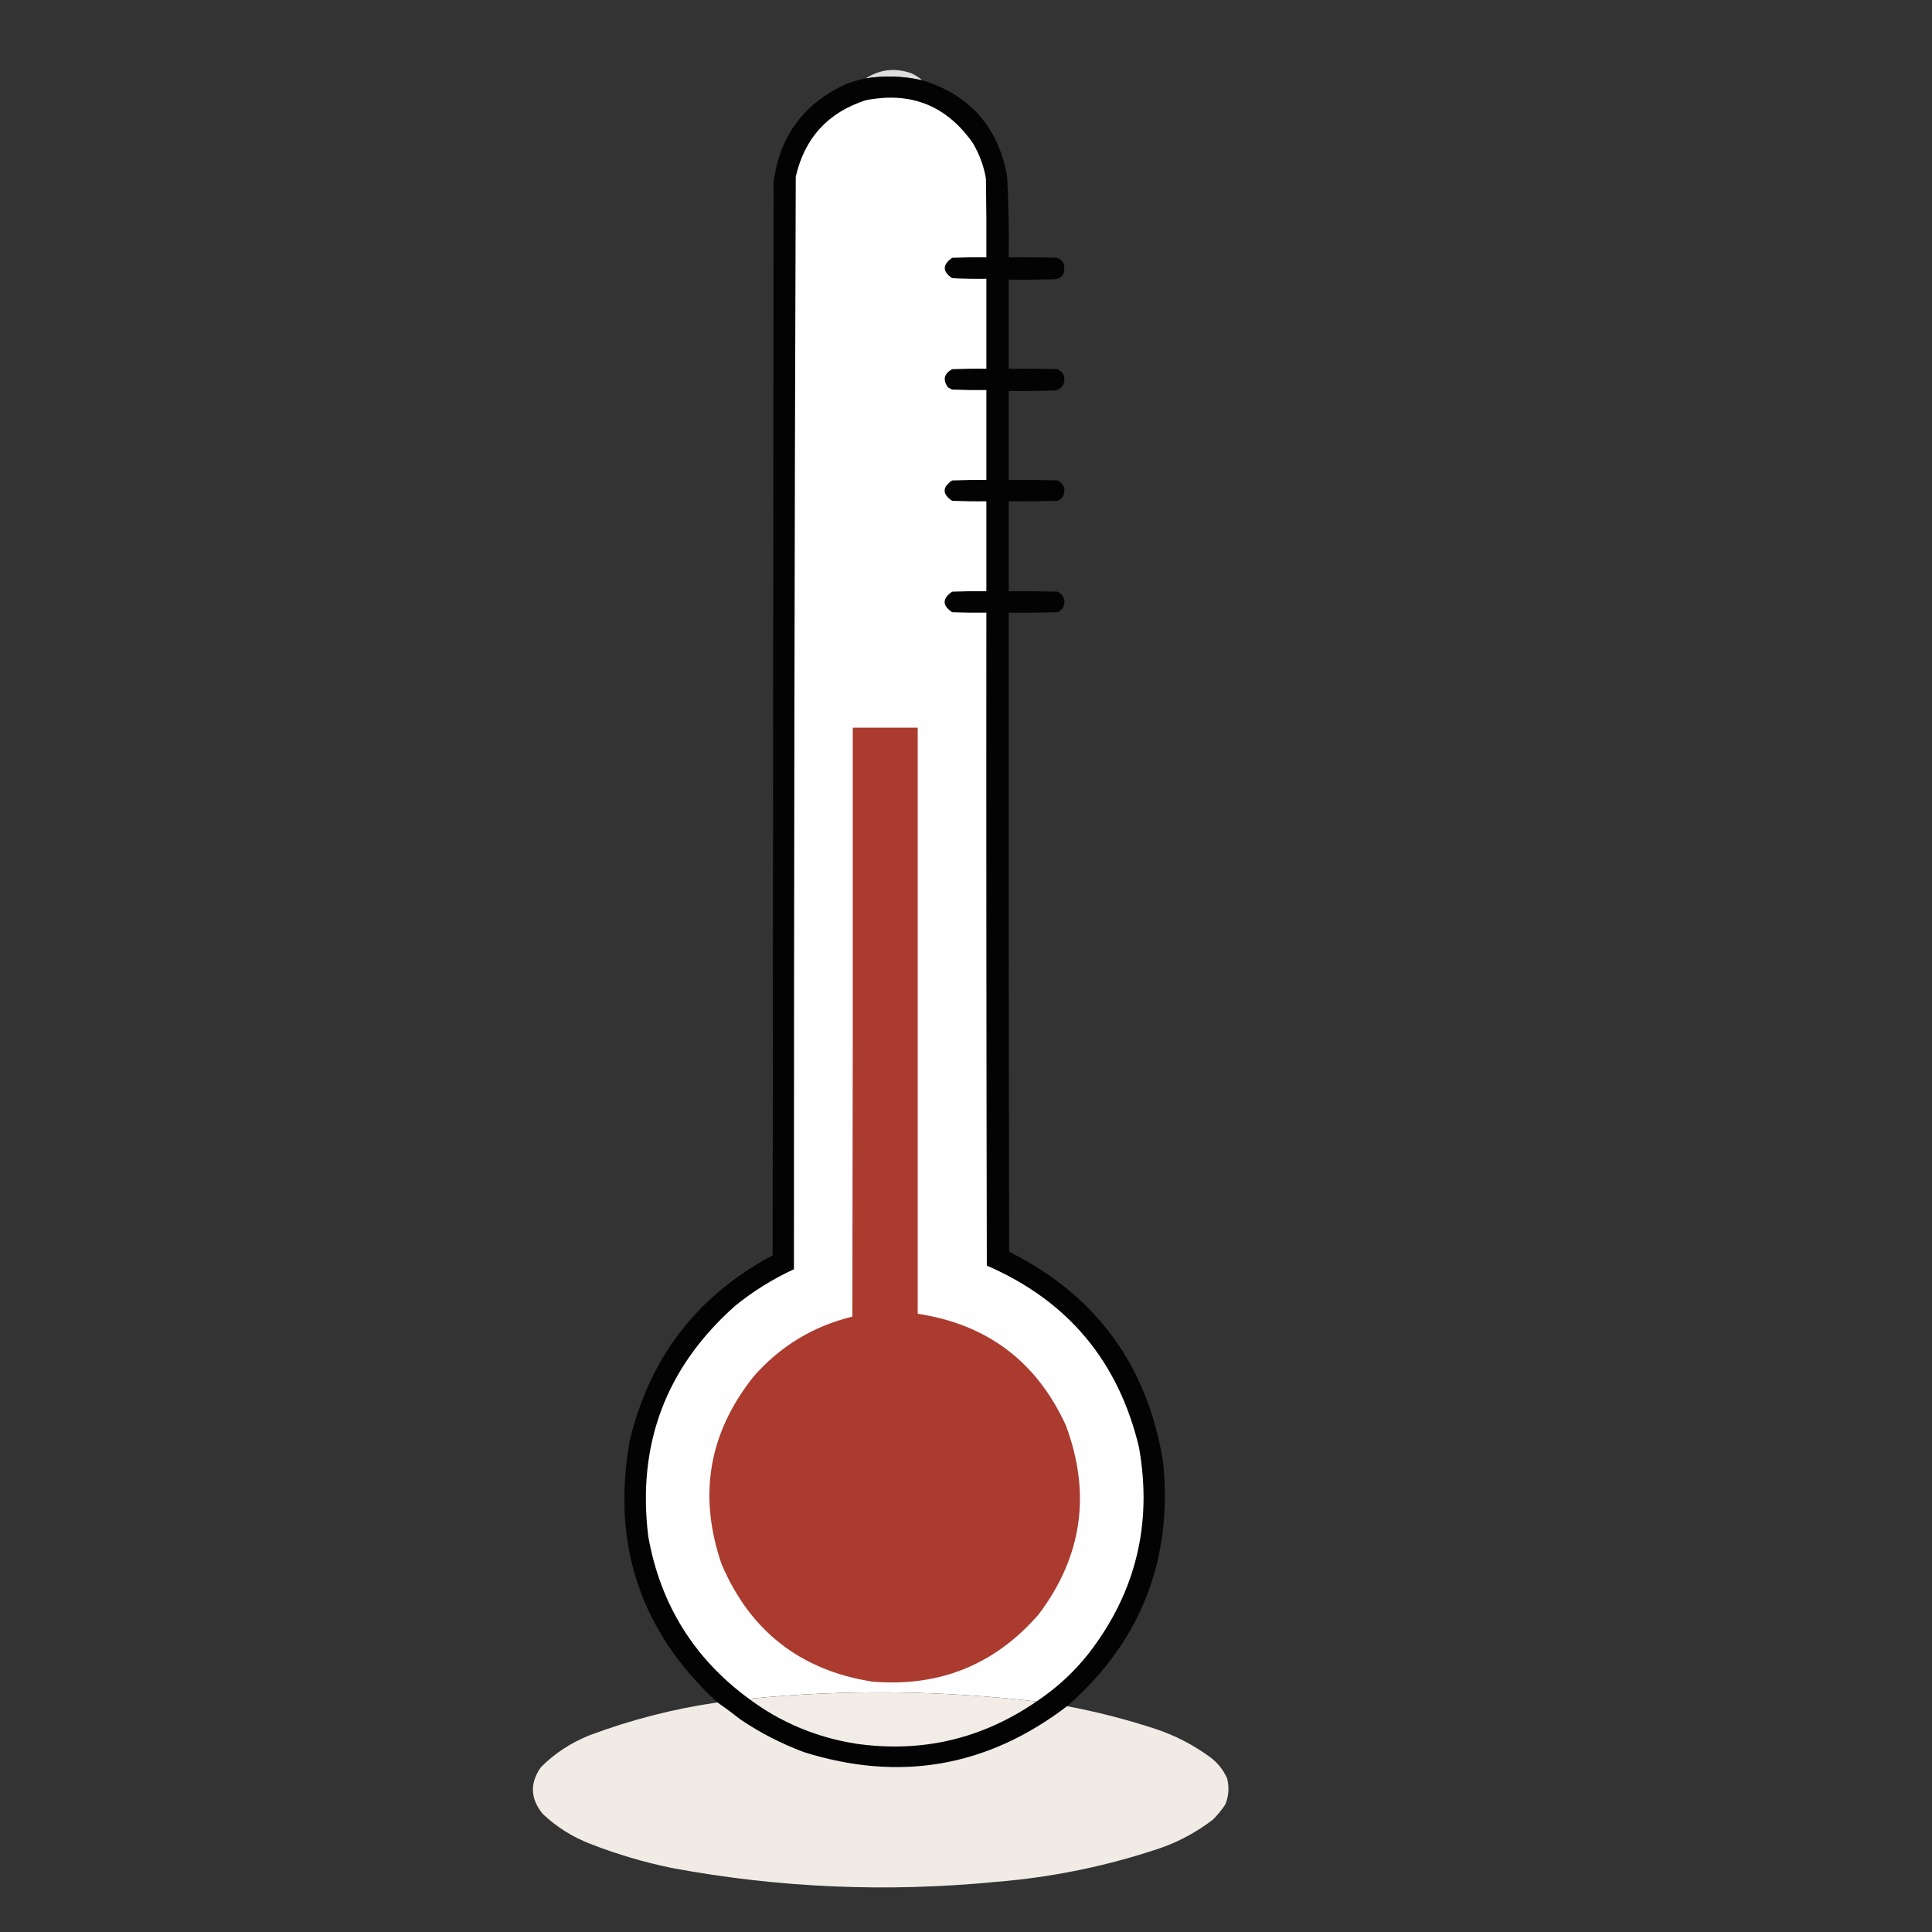 <?xml version="1.0" encoding="UTF-8"?>
<svg xmlns="http://www.w3.org/2000/svg" xmlns:xlink="http://www.w3.org/1999/xlink" width="50pt" height="50pt" viewBox="0 0 50 50" version="1.1">
<rect x="0" y="0" width="50" height="50" fill="#333333" stroke="none"/>
<defs>
<filter id="alpha" filterUnits="objectBoundingBox" x="0%" y="0%" width="100%" height="100%">
  <feColorMatrix type="matrix" in="SourceGraphic" values="0 0 0 0 1 0 0 0 0 1 0 0 0 0 1 0 0 0 1 0"/>
</filter>
<mask id="mask0">
  <g filter="url(#alpha)">
<rect x="0" y="0" width="50" height="50" style="fill:rgb(0%,0%,0%);fill-opacity:0.894;stroke:none;"/>
  </g>
</mask>
<clipPath id="clip1">
  <rect width="50" height="50"/>
</clipPath>
<g id="surface6" clip-path="url(#clip1)">
<path style=" stroke:none;fill-rule:evenodd;fill:rgb(94.902%,94.902%,94.902%);fill-opacity:1;" d="M 23.871 2.078 C 23.387 1.969 22.898 1.953 22.406 2.027 C 22.777 1.793 23.168 1.75 23.582 1.895 C 23.691 1.945 23.785 2.004 23.871 2.078 Z M 23.871 2.078 "/>
</g>
<mask id="mask1">
  <g filter="url(#alpha)">
<rect x="0" y="0" width="50" height="50" style="fill:rgb(0%,0%,0%);fill-opacity:0.98;stroke:none;"/>
  </g>
</mask>
<clipPath id="clip2">
  <rect width="50" height="50"/>
</clipPath>
<g id="surface9" clip-path="url(#clip2)">
<path style=" stroke:none;fill-rule:evenodd;fill:rgb(0.784%,0.784%,0.784%);fill-opacity:1;" d="M 23.871 2.078 C 25.109 2.461 25.84 3.293 26.066 4.574 C 26.102 5.27 26.113 5.965 26.105 6.66 C 26.52 6.656 26.938 6.66 27.352 6.672 C 27.484 6.715 27.551 6.809 27.543 6.949 C 27.543 7.113 27.465 7.203 27.305 7.227 C 26.906 7.238 26.504 7.242 26.105 7.238 C 26.105 8.004 26.105 8.773 26.105 9.543 C 26.527 9.539 26.953 9.543 27.375 9.555 C 27.543 9.652 27.59 9.793 27.508 9.973 C 27.457 10.043 27.391 10.09 27.305 10.105 C 26.906 10.117 26.504 10.121 26.105 10.117 C 26.105 10.887 26.105 11.652 26.105 12.422 C 26.527 12.418 26.953 12.422 27.375 12.434 C 27.543 12.531 27.59 12.672 27.508 12.855 C 27.473 12.898 27.426 12.934 27.375 12.961 C 26.953 12.973 26.527 12.977 26.105 12.973 C 26.105 13.75 26.105 14.527 26.105 15.301 C 26.527 15.297 26.953 15.301 27.375 15.312 C 27.543 15.414 27.59 15.555 27.508 15.734 C 27.473 15.781 27.426 15.816 27.375 15.844 C 26.953 15.855 26.527 15.859 26.105 15.855 C 26.102 21.367 26.105 26.879 26.117 32.395 C 28.371 33.523 29.699 35.34 30.102 37.844 C 30.352 40.383 29.523 42.484 27.617 44.156 C 25.555 45.73 23.281 46.125 20.801 45.344 C 20.219 45.125 19.676 44.848 19.168 44.504 C 18.969 44.348 18.77 44.199 18.566 44.059 C 16.578 42.227 15.82 39.969 16.297 37.289 C 16.812 35.129 18.043 33.531 19.996 32.488 C 20.004 23.23 20.012 13.973 20.02 4.715 C 20.176 3.531 20.793 2.684 21.879 2.184 C 22.051 2.117 22.227 2.066 22.406 2.027 C 22.898 1.953 23.387 1.969 23.871 2.078 Z M 23.871 2.078 "/>
</g>
<mask id="mask2">
  <g filter="url(#alpha)">
<rect x="0" y="0" width="50" height="50" style="fill:rgb(0%,0%,0%);fill-opacity:0.996;stroke:none;"/>
  </g>
</mask>
<clipPath id="clip3">
  <rect width="50" height="50"/>
</clipPath>
<g id="surface12" clip-path="url(#clip3)">
<path style=" stroke:none;fill-rule:evenodd;fill:rgb(94.51%,92.941%,90.196%);fill-opacity:1;" d="M 18.566 44.059 C 18.77 44.199 18.969 44.348 19.168 44.504 C 19.676 44.848 20.219 45.125 20.801 45.344 C 23.281 46.125 25.555 45.73 27.617 44.156 C 28.387 44.301 29.145 44.496 29.898 44.742 C 30.418 44.914 30.898 45.164 31.336 45.488 C 31.523 45.633 31.664 45.812 31.758 46.027 C 31.816 46.258 31.801 46.48 31.711 46.699 C 31.617 46.844 31.508 46.973 31.387 47.094 C 30.984 47.402 30.543 47.645 30.066 47.816 C 28.672 48.289 27.238 48.586 25.77 48.703 C 22.957 48.977 20.164 48.859 17.391 48.344 C 16.668 48.195 15.965 47.988 15.277 47.719 C 14.812 47.539 14.402 47.281 14.043 46.941 C 13.727 46.551 13.707 46.152 13.996 45.738 C 14.355 45.375 14.777 45.102 15.254 44.91 C 16.328 44.508 17.434 44.223 18.566 44.059 Z M 18.566 44.059 "/>
</g>
</defs>
<g id="surface1">
<use xlink:href="#surface6" mask="url(#mask0)"/>
<use xlink:href="#surface9" mask="url(#mask1)"/>
<path style=" stroke:none;fill-rule:evenodd;fill:rgb(99.608%,99.608%,99.608%);fill-opacity:1;" d="M 26.824 44.035 C 24.348 43.746 21.867 43.719 19.383 43.965 C 17.957 42.918 17.09 41.52 16.777 39.762 C 16.484 37.375 17.234 35.387 19.023 33.797 C 19.488 33.418 19.996 33.102 20.547 32.848 C 20.547 23.422 20.562 13.996 20.594 4.574 C 20.824 3.57 21.426 2.91 22.406 2.594 C 23.578 2.363 24.5 2.734 25.18 3.707 C 25.348 3.992 25.461 4.297 25.516 4.621 C 25.527 5.301 25.531 5.98 25.527 6.66 C 25.23 6.656 24.938 6.66 24.641 6.672 C 24.387 6.852 24.387 7.027 24.641 7.199 C 24.938 7.215 25.23 7.219 25.527 7.215 C 25.527 7.988 25.527 8.766 25.527 9.543 C 25.23 9.539 24.938 9.543 24.641 9.555 C 24.43 9.672 24.395 9.828 24.531 10.023 C 24.566 10.043 24.602 10.066 24.641 10.082 C 24.938 10.094 25.23 10.098 25.527 10.094 C 25.527 10.871 25.527 11.645 25.527 12.422 C 25.23 12.418 24.938 12.422 24.641 12.434 C 24.383 12.609 24.383 12.789 24.641 12.961 C 24.938 12.973 25.23 12.977 25.527 12.973 C 25.527 13.75 25.527 14.527 25.527 15.301 C 25.23 15.297 24.938 15.301 24.641 15.312 C 24.383 15.492 24.383 15.668 24.641 15.844 C 24.938 15.855 25.23 15.859 25.527 15.855 C 25.523 21.488 25.527 27.121 25.539 32.754 C 27.637 33.664 28.945 35.23 29.477 37.457 C 29.828 39.43 29.398 41.207 28.18 42.785 C 27.793 43.277 27.34 43.691 26.824 44.035 Z M 26.824 44.035 "/>
<path style=" stroke:none;fill-rule:evenodd;fill:rgb(66.667%,23.137%,18.039%);fill-opacity:1;" d="M 22.07 18.832 C 22.633 18.832 23.191 18.832 23.75 18.832 C 23.75 23.887 23.75 28.945 23.75 34 C 25.547 34.273 26.824 35.234 27.582 36.883 C 28.242 38.645 28.012 40.277 26.883 41.777 C 25.746 43.086 24.312 43.664 22.574 43.52 C 20.715 43.227 19.414 42.211 18.676 40.484 C 18.062 38.699 18.34 37.074 19.516 35.609 C 20.203 34.832 21.051 34.32 22.059 34.074 C 22.07 28.992 22.074 23.91 22.07 18.832 Z M 22.07 18.832 "/>
<path style=" stroke:none;fill-rule:evenodd;fill:rgb(94.51%,92.941%,90.196%);fill-opacity:1;" d="M 26.824 44.035 C 25.418 45 23.867 45.367 22.168 45.129 C 21.141 44.969 20.211 44.582 19.383 43.965 C 21.867 43.719 24.348 43.746 26.824 44.035 Z M 26.824 44.035 "/>
<use xlink:href="#surface12" mask="url(#mask2)"/>
</g>
</svg>
